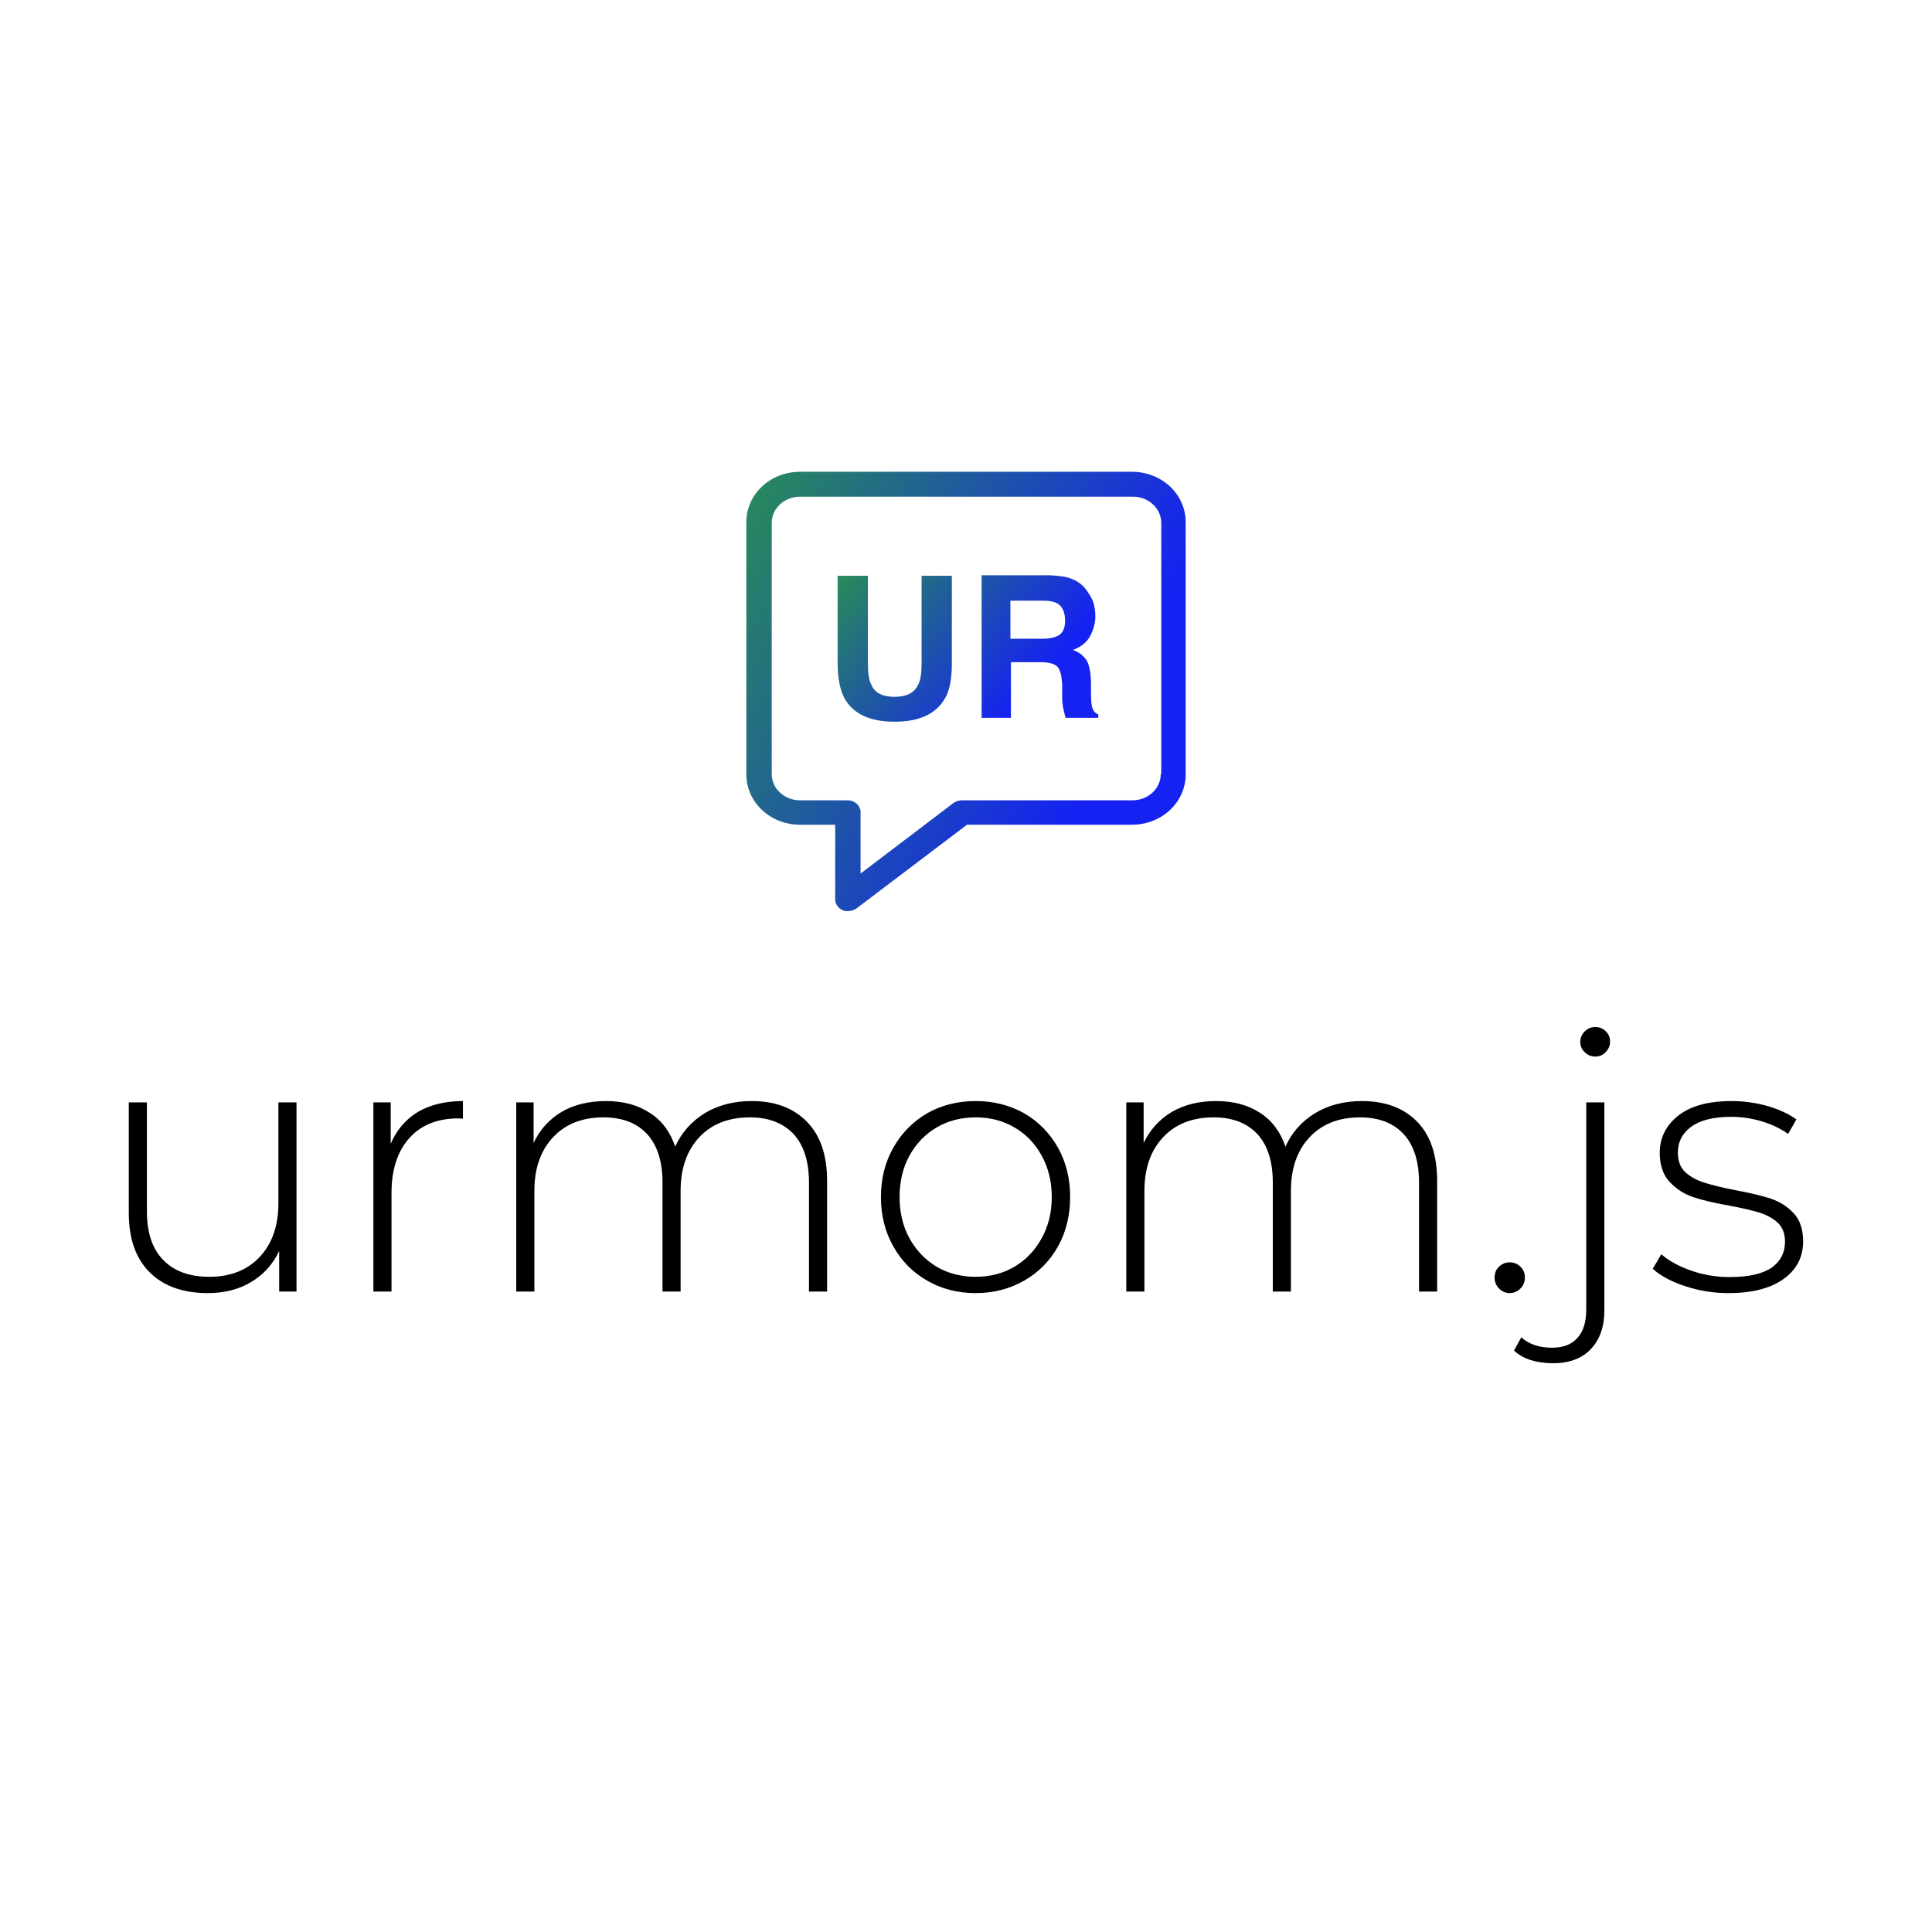 <?xml version="1.0" encoding="UTF-8" standalone="no"?>
<svg
   xmlns:dc="http://purl.org/dc/elements/1.1/"
   xmlns:cc="http://creativecommons.org/ns#"
   xmlns:rdf="http://www.w3.org/1999/02/22-rdf-syntax-ns#"
   xmlns:svg="http://www.w3.org/2000/svg"
   xmlns="http://www.w3.org/2000/svg"
   xmlns:sodipodi="http://sodipodi.sourceforge.net/DTD/sodipodi-0.dtd"
   xmlns:inkscape="http://www.inkscape.org/namespaces/inkscape"
   inkscape:version="1.0 (4035a4fb49, 2020-05-01)"
   sodipodi:docname="default.svg"
   id="svg28"
   version="1.1"
   class="iconAboveSlogan"
   viewBox="0 0 300 300"
   data-v-fde0c5aa="">
  <sodipodi:namedview
     inkscape:current-layer="svg28"
     inkscape:window-maximized="1"
     inkscape:window-y="-8"
     inkscape:window-x="-8"
     inkscape:cy="150"
     inkscape:cx="150"
     inkscape:zoom="1.8266667"
     showgrid="false"
     id="namedview30"
     inkscape:window-height="715"
     inkscape:window-width="1366"
     inkscape:pageshadow="2"
     inkscape:pageopacity="0"
     guidetolerance="10"
     gridtolerance="10"
     objecttolerance="10"
     borderopacity="1"
     bordercolor="#666666"
     pagecolor="#ffffff" />
  <!---->
  <defs
     id="defs2"
     data-v-fde0c5aa="">
    <!---->
  </defs>
  <rect
     style="fill:#ffffff"
     id="rect4"
     class="logo-background-square"
     height="300px"
     width="300px"
     y="0"
     x="0"
     fill="transparent"
     data-v-fde0c5aa="" />
  <defs
     id="defs6"
     data-v-fde0c5aa="">
    <!---->
  </defs>
  <g
     transform="matrix(4.019,0,0,4.019,14.373,146.094)"
     fill="#000000"
     id="77205ada-e0a6-45a6-a400-e88f681eedf8"
     data-v-fde0c5aa="">
    <path
       id="path8"
       d="M7.18 6.24L7.88 6.24L7.88 13.55L7.21 13.55L7.21 11.98L7.21 11.98Q6.85 12.75 6.13 13.18L6.13 13.18L6.13 13.18Q5.42 13.61 4.45 13.61L4.45 13.61L4.45 13.61Q3.02 13.61 2.21 12.81L2.21 12.81L2.21 12.81Q1.40 12.01 1.40 10.51L1.40 10.51L1.40 6.24L2.10 6.24L2.10 10.46L2.10 10.46Q2.10 11.69 2.73 12.33L2.73 12.33L2.73 12.33Q3.36 12.98 4.51 12.98L4.51 12.98L4.51 12.98Q5.74 12.98 6.46 12.21L6.46 12.21L6.46 12.21Q7.18 11.44 7.18 10.14L7.18 10.14L7.18 6.24ZM11.52 7.84L11.52 7.84Q11.86 7.04 12.57 6.61L12.57 6.61L12.57 6.61Q13.29 6.19 14.31 6.19L14.31 6.19L14.31 6.87L14.14 6.86L14.14 6.86Q12.92 6.86 12.24 7.62L12.24 7.62L12.24 7.62Q11.55 8.39 11.55 9.74L11.55 9.74L11.55 13.55L10.85 13.55L10.85 6.24L11.52 6.24L11.52 7.84ZM25.47 6.19L25.47 6.19Q26.82 6.19 27.60 6.99L27.60 6.99L27.60 6.99Q28.38 7.78 28.38 9.28L28.38 9.28L28.38 13.55L27.68 13.55L27.68 9.34L27.68 9.34Q27.68 8.11 27.08 7.46L27.08 7.46L27.08 7.46Q26.47 6.82 25.40 6.82L25.40 6.82L25.40 6.82Q24.16 6.82 23.44 7.59L23.44 7.59L23.44 7.59Q22.72 8.36 22.72 9.66L22.72 9.66L22.72 13.55L22.02 13.55L22.02 9.34L22.02 9.34Q22.02 8.11 21.42 7.46L21.42 7.46L21.42 7.46Q20.82 6.82 19.74 6.82L19.74 6.82L19.74 6.82Q18.51 6.82 17.79 7.59L17.79 7.59L17.79 7.59Q17.07 8.36 17.07 9.66L17.07 9.66L17.07 13.55L16.37 13.55L16.37 6.24L17.04 6.24L17.04 7.81L17.04 7.81Q17.40 7.04 18.12 6.61L18.12 6.61L18.12 6.61Q18.84 6.19 19.84 6.19L19.84 6.19L19.84 6.19Q20.83 6.19 21.52 6.64L21.52 6.64L21.52 6.64Q22.22 7.08 22.51 7.95L22.51 7.95L22.51 7.95Q22.88 7.14 23.65 6.66L23.65 6.66L23.65 6.66Q24.43 6.19 25.47 6.19L25.47 6.19ZM34.12 13.61L34.12 13.61Q33.08 13.61 32.25 13.13L32.25 13.13L32.25 13.13Q31.42 12.66 30.94 11.81L30.94 11.81L30.94 11.81Q30.46 10.96 30.46 9.90L30.46 9.90L30.46 9.90Q30.46 8.83 30.94 7.99L30.94 7.99L30.94 7.99Q31.42 7.14 32.25 6.66L32.25 6.66L32.25 6.66Q33.08 6.19 34.12 6.19L34.12 6.19L34.12 6.19Q35.15 6.19 35.99 6.66L35.99 6.66L35.99 6.66Q36.82 7.14 37.30 7.99L37.30 7.99L37.30 7.99Q37.77 8.83 37.77 9.90L37.77 9.90L37.77 9.90Q37.77 10.96 37.30 11.81L37.30 11.81L37.30 11.81Q36.82 12.66 35.99 13.13L35.99 13.13L35.99 13.13Q35.15 13.61 34.12 13.61L34.12 13.61ZM34.12 12.98L34.12 12.98Q34.96 12.98 35.62 12.59L35.62 12.59L35.62 12.59Q36.29 12.19 36.67 11.49L36.67 11.49L36.67 11.49Q37.06 10.79 37.06 9.90L37.06 9.90L37.06 9.90Q37.06 9.00 36.67 8.30L36.67 8.30L36.67 8.30Q36.29 7.60 35.62 7.21L35.62 7.21L35.62 7.21Q34.96 6.82 34.12 6.82L34.12 6.82L34.12 6.82Q33.28 6.82 32.61 7.21L32.61 7.21L32.61 7.21Q31.95 7.60 31.56 8.30L31.56 8.30L31.56 8.30Q31.18 9.00 31.18 9.90L31.18 9.90L31.18 9.90Q31.18 10.79 31.56 11.49L31.56 11.49L31.56 11.49Q31.95 12.19 32.61 12.59L32.61 12.59L32.61 12.59Q33.28 12.98 34.12 12.98L34.12 12.98ZM49.04 6.19L49.04 6.19Q50.40 6.19 51.18 6.99L51.18 6.99L51.18 6.99Q51.95 7.78 51.95 9.28L51.95 9.28L51.95 13.55L51.25 13.55L51.25 9.34L51.25 9.34Q51.25 8.11 50.65 7.46L50.65 7.46L50.65 7.46Q50.05 6.82 48.97 6.82L48.97 6.82L48.97 6.82Q47.74 6.82 47.02 7.59L47.02 7.59L47.02 7.59Q46.30 8.36 46.30 9.66L46.30 9.66L46.30 13.55L45.60 13.55L45.60 9.34L45.60 9.34Q45.60 8.11 45.00 7.46L45.00 7.46L45.00 7.46Q44.39 6.82 43.32 6.82L43.32 6.82L43.32 6.82Q42.08 6.82 41.36 7.59L41.36 7.59L41.36 7.59Q40.64 8.36 40.64 9.66L40.64 9.66L40.64 13.55L39.94 13.55L39.94 6.24L40.61 6.24L40.61 7.81L40.61 7.81Q40.98 7.04 41.70 6.61L41.70 6.61L41.70 6.61Q42.42 6.19 43.41 6.19L43.41 6.19L43.41 6.19Q44.41 6.19 45.10 6.64L45.10 6.64L45.10 6.64Q45.79 7.08 46.09 7.95L46.09 7.95L46.09 7.95Q46.45 7.14 47.23 6.66L47.23 6.66L47.23 6.66Q48.01 6.19 49.04 6.19L49.04 6.19ZM54.75 13.61L54.75 13.61Q54.52 13.61 54.34 13.43L54.34 13.43L54.34 13.43Q54.17 13.26 54.17 13.01L54.17 13.01L54.17 13.01Q54.17 12.75 54.34 12.59L54.34 12.59L54.34 12.59Q54.52 12.42 54.75 12.42L54.75 12.42L54.75 12.42Q54.99 12.42 55.17 12.59L55.17 12.59L55.17 12.59Q55.34 12.75 55.34 13.01L55.34 13.01L55.34 13.01Q55.34 13.26 55.17 13.43L55.17 13.43L55.17 13.43Q54.99 13.61 54.75 13.61L54.75 13.61ZM56.43 16.32L56.43 16.32Q55.97 16.32 55.57 16.20L55.57 16.20L55.57 16.20Q55.17 16.07 54.92 15.83L54.92 15.83L55.20 15.32L55.20 15.32Q55.65 15.72 56.39 15.72L56.39 15.72L56.39 15.72Q57.04 15.72 57.37 15.34L57.37 15.34L57.37 15.34Q57.71 14.97 57.71 14.25L57.71 14.25L57.71 6.24L58.41 6.24L58.41 14.28L58.41 14.28Q58.41 15.22 57.89 15.77L57.89 15.77L57.89 15.77Q57.37 16.32 56.43 16.32L56.43 16.32ZM58.06 4.47L58.06 4.47Q57.82 4.47 57.65 4.30L57.65 4.30L57.65 4.30Q57.48 4.14 57.48 3.91L57.48 3.91L57.48 3.91Q57.48 3.67 57.65 3.50L57.65 3.50L57.65 3.50Q57.82 3.33 58.06 3.33L58.06 3.33L58.06 3.33Q58.30 3.33 58.46 3.49L58.46 3.49L58.46 3.49Q58.63 3.65 58.63 3.89L58.63 3.89L58.63 3.89Q58.63 4.13 58.46 4.30L58.46 4.30L58.46 4.30Q58.30 4.47 58.06 4.47L58.06 4.47ZM63.21 13.61L63.21 13.61Q62.33 13.61 61.53 13.34L61.53 13.34L61.53 13.34Q60.73 13.08 60.28 12.67L60.28 12.67L60.61 12.11L60.61 12.11Q61.05 12.49 61.76 12.74L61.76 12.74L61.76 12.74Q62.47 12.99 63.24 12.99L63.24 12.99L63.24 12.99Q64.34 12.99 64.87 12.63L64.87 12.63L64.87 12.63Q65.39 12.26 65.39 11.62L65.39 11.62L65.39 11.62Q65.39 11.16 65.11 10.89L65.11 10.89L65.11 10.89Q64.82 10.63 64.40 10.50L64.40 10.50L64.40 10.50Q63.98 10.37 63.24 10.23L63.24 10.23L63.24 10.23Q62.37 10.08 61.84 9.90L61.84 9.90L61.84 9.90Q61.31 9.72 60.93 9.31L60.93 9.31L60.93 9.31Q60.55 8.90 60.55 8.19L60.55 8.19L60.55 8.19Q60.55 7.32 61.27 6.75L61.27 6.75L61.27 6.75Q61.99 6.19 63.32 6.19L63.32 6.19L63.32 6.19Q64.02 6.19 64.71 6.38L64.71 6.38L64.71 6.38Q65.39 6.58 65.83 6.90L65.83 6.90L65.51 7.46L65.51 7.46Q65.06 7.14 64.48 6.97L64.48 6.97L64.48 6.97Q63.91 6.80 63.31 6.80L63.31 6.80L63.31 6.80Q62.29 6.80 61.77 7.18L61.77 7.18L61.77 7.18Q61.25 7.56 61.25 8.18L61.25 8.18L61.25 8.18Q61.25 8.67 61.54 8.94L61.54 8.94L61.54 8.94Q61.84 9.21 62.27 9.34L62.27 9.34L62.27 9.34Q62.69 9.48 63.46 9.63L63.46 9.63L63.46 9.63Q64.32 9.79 64.84 9.96L64.84 9.96L64.84 9.96Q65.37 10.14 65.73 10.53L65.73 10.53L65.73 10.53Q66.09 10.92 66.09 11.61L66.09 11.61L66.09 11.61Q66.09 12.52 65.34 13.06L65.34 13.06L65.34 13.06Q64.58 13.61 63.21 13.61L63.21 13.61Z" />
  </g>
  <defs
     id="defs16"
     data-v-fde0c5aa="">
    <linearGradient
       y2="0%"
       x2="100%"
       y1="0%"
       x1="0%"
       id="5f27c191-399b-41f9-bb73-b1cff23b13e9"
       gradientTransform="rotate(25)"
       data-v-fde0c5aa="">
      <stop
         id="stop11"
         stop-opacity="1"
         stop-color="#288B58"
         offset="0%"
         data-v-fde0c5aa="" />
      <stop
         id="stop13"
         stop-opacity="1"
         stop-color="#1522F1"
         offset="100%"
         data-v-fde0c5aa="" />
    </linearGradient>
  </defs>
  <g
     transform="matrix(0.758,0,0,0.758,112.101,69.469)"
     fill="url(#5f27c191-399b-41f9-bb73-b1cff23b13e9)"
     stroke="none"
     id="9c67e446-494d-45f5-b9f1-be13449c5708"
     data-v-fde0c5aa="">
    <path
       id="path18"
       d="M84 5H16C9.9 5 5 9.6 5 15.3V67c0 5.7 4.9 10.3 11 10.3h7.2v15.3c0 .9.6 1.8 1.5 2.2.4.2.7.2 1.1.2.6 0 1.2-.2 1.7-.5l22.7-17.2H84c6.1 0 11-4.6 11-10.3V15.3C95 9.6 90.1 5 84 5zm5.9 61.9c0 3-2.6 5.4-5.8 5.4H49.2c-.6 0-1.2.2-1.7.5L28.4 87.3V74.7c0-1.3-1.2-2.4-2.6-2.4H16c-3.2 0-5.8-2.4-5.8-5.4V15.5c0-3 2.6-5.4 5.8-5.4h68.2c3.2 0 5.8 2.4 5.8 5.4v51.4z" />
    <path
       id="path20"
       d="M40.9 44.2c0 2-.2 3.5-.7 4.4-.7 1.6-2.3 2.5-4.8 2.5s-4.1-.8-4.8-2.5c-.5-.9-.7-2.4-.7-4.4V26.3h-6.2v17.9c0 3.1.5 5.5 1.4 7.2 1.8 3.2 5.2 4.8 10.3 4.8 5 0 8.5-1.6 10.3-4.8 1-1.7 1.4-4.1 1.4-7.2V26.3h-6.2v17.9zM75.8 53.1c-.1-.5-.2-1.4-.2-2.7v-2c0-2-.3-3.6-.8-4.6-.6-1-1.5-1.8-2.9-2.3 1.6-.6 2.8-1.5 3.5-2.8.7-1.3 1.1-2.7 1.1-4.1 0-1.1-.2-2.2-.5-3.1-.4-.9-.9-1.7-1.5-2.5-.7-.9-1.7-1.6-2.7-2-1.1-.5-2.6-.7-4.6-.8h-14v29.2h6V44h6c1.7 0 2.9.3 3.5.9s.9 1.9 1 3.7v2.7c0 .9.1 1.7.3 2.5.1.4.2.9.4 1.6h6.7v-.7c-.8-.3-1.1-.9-1.3-1.6zm-7.2-14.4c-.7.3-1.6.5-2.9.5h-6.6v-7.8h6.7c1.3 0 2.2.2 2.8.5 1.1.6 1.7 1.8 1.7 3.6 0 1.6-.5 2.7-1.7 3.2z" />
  </g>
  <defs
     id="defs23"
     data-v-fde0c5aa="">
    <!---->
  </defs>
</svg>

